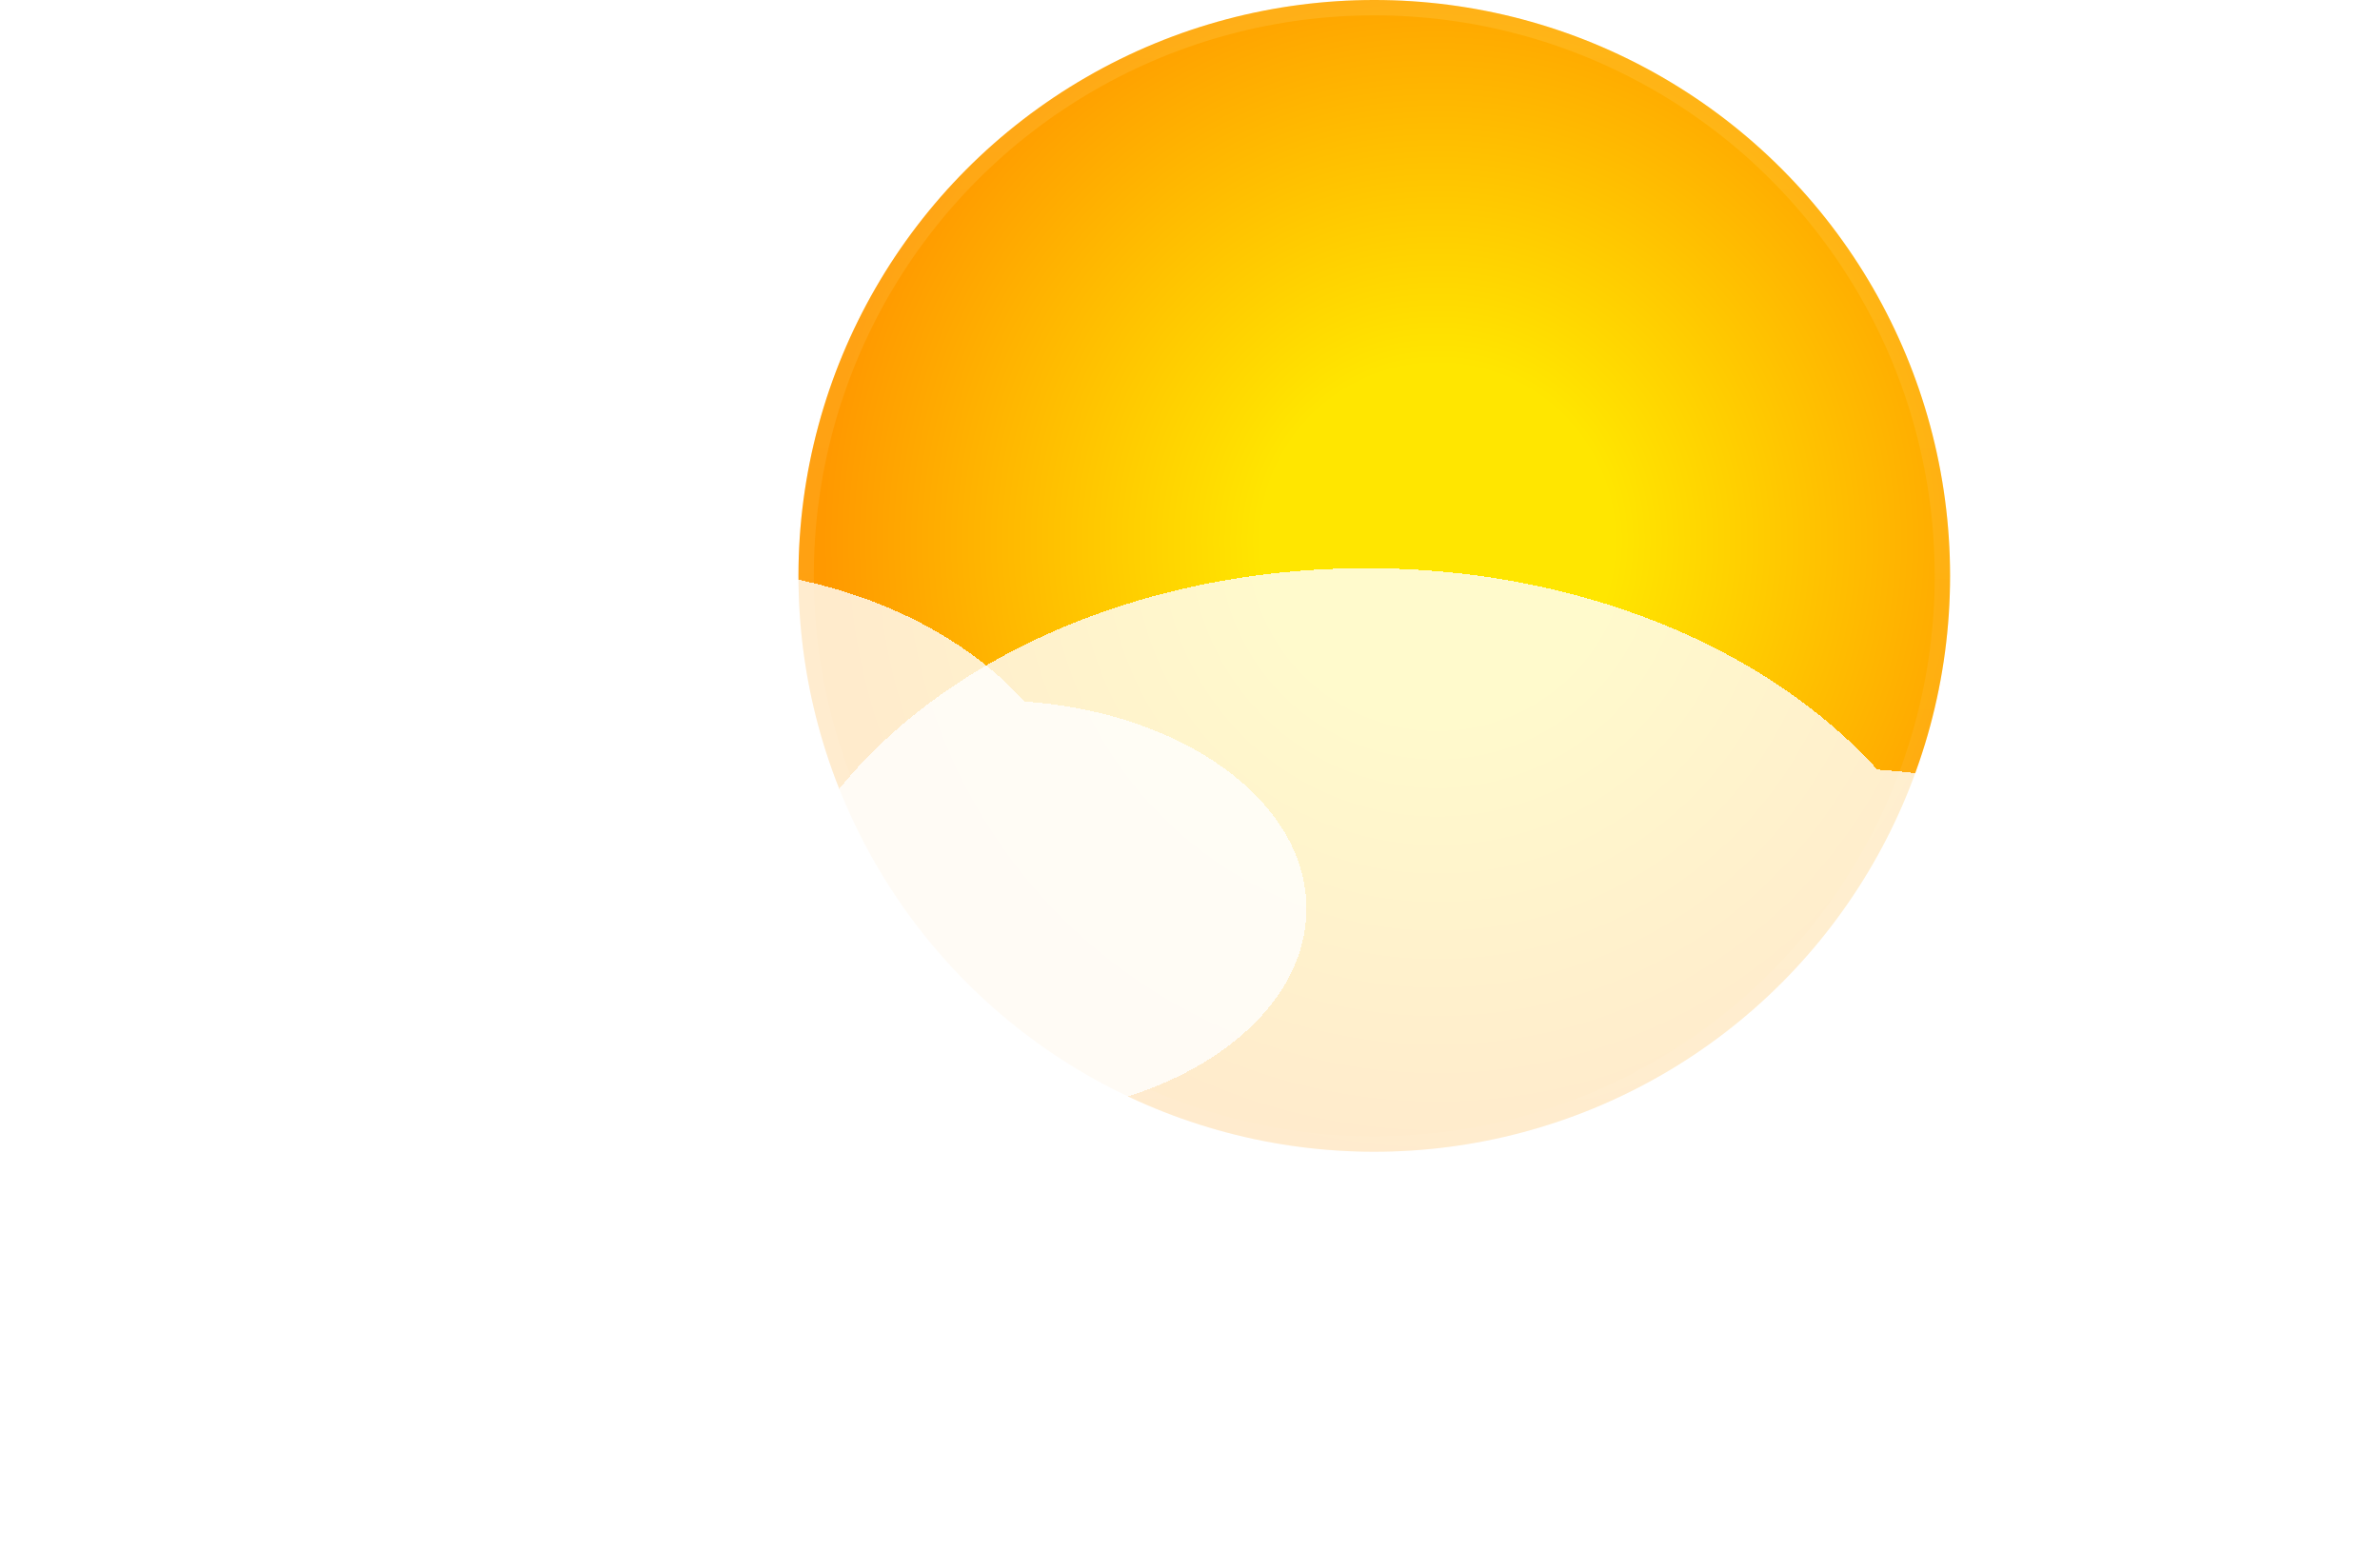 <svg width="155" height="101" viewBox="0 0 155 101" fill="none" xmlns="http://www.w3.org/2000/svg">
<circle cx="89.5" cy="37.5" r="37.5" fill="url(#paint0_radial_12_371)"/>
<circle cx="89.5" cy="37.5" r="37" stroke="url(#paint1_linear_12_371)" stroke-opacity="0.15"/>
<g filter="url(#filter0_bd_12_371)">
<path fill-rule="evenodd" clip-rule="evenodd" d="M112.243 86.512C105.692 89.967 97.668 92 89 92C81.257 92 74.029 90.378 67.905 87.569C63.811 90.343 58.632 92 53 92C39.745 92 29 82.822 29 71.5C29 60.422 39.287 51.397 52.146 51.013C58.22 40.427 72.434 33 89 33C102.869 33 115.09 38.206 122.265 46.112C137.851 47.191 150 55.907 150 66.5C150 77.822 136.121 87 119 87C116.679 87 114.418 86.831 112.243 86.512Z" fill="white" fill-opacity="0.8" shape-rendering="crispEdges"/>
</g>
<g filter="url(#filter1_bd_12_371)">
<path fill-rule="evenodd" clip-rule="evenodd" d="M60.092 68.415C55.757 70.702 50.446 72.048 44.709 72.048C39.585 72.048 34.801 70.974 30.748 69.115C28.038 70.951 24.611 72.048 20.884 72.048C12.111 72.048 5 65.973 5 58.48C5 51.149 11.808 45.175 20.319 44.921C24.338 37.916 33.745 33 44.709 33C53.888 33 61.976 36.445 66.725 41.678C77.04 42.392 85.081 48.161 85.081 55.171C85.081 62.664 75.895 68.739 64.564 68.739C63.028 68.739 61.532 68.627 60.092 68.415Z" fill="white" fill-opacity="0.8" shape-rendering="crispEdges"/>
</g>
<defs>
<filter id="filter0_bd_12_371" x="23" y="27" width="133" height="74" filterUnits="userSpaceOnUse" color-interpolation-filters="sRGB">
<feFlood flood-opacity="0" result="BackgroundImageFix"/>
<feGaussianBlur in="BackgroundImageFix" stdDeviation="3"/>
<feComposite in2="SourceAlpha" operator="in" result="effect1_backgroundBlur_12_371"/>
<feColorMatrix in="SourceAlpha" type="matrix" values="0 0 0 0 0 0 0 0 0 0 0 0 0 0 0 0 0 0 127 0" result="hardAlpha"/>
<feOffset dy="4"/>
<feGaussianBlur stdDeviation="2.5"/>
<feComposite in2="hardAlpha" operator="out"/>
<feColorMatrix type="matrix" values="0 0 0 0 0 0 0 0 0 0 0 0 0 0 0 0 0 0 0.2 0"/>
<feBlend mode="normal" in2="effect1_backgroundBlur_12_371" result="effect2_dropShadow_12_371"/>
<feBlend mode="normal" in="SourceGraphic" in2="effect2_dropShadow_12_371" result="shape"/>
</filter>
<filter id="filter1_bd_12_371" x="-1" y="27" width="92.081" height="54.048" filterUnits="userSpaceOnUse" color-interpolation-filters="sRGB">
<feFlood flood-opacity="0" result="BackgroundImageFix"/>
<feGaussianBlur in="BackgroundImageFix" stdDeviation="3"/>
<feComposite in2="SourceAlpha" operator="in" result="effect1_backgroundBlur_12_371"/>
<feColorMatrix in="SourceAlpha" type="matrix" values="0 0 0 0 0 0 0 0 0 0 0 0 0 0 0 0 0 0 127 0" result="hardAlpha"/>
<feOffset dy="4"/>
<feGaussianBlur stdDeviation="2.5"/>
<feComposite in2="hardAlpha" operator="out"/>
<feColorMatrix type="matrix" values="0 0 0 0 0 0 0 0 0 0 0 0 0 0 0 0 0 0 0.2 0"/>
<feBlend mode="normal" in2="effect1_backgroundBlur_12_371" result="effect2_dropShadow_12_371"/>
<feBlend mode="normal" in="SourceGraphic" in2="effect2_dropShadow_12_371" result="shape"/>
</filter>
<radialGradient id="paint0_radial_12_371" cx="0" cy="0" r="1" gradientUnits="userSpaceOnUse" gradientTransform="translate(93.625 35.25) rotate(95.925) scale(39.964)">
<stop offset="0.286" stop-color="#FFE600"/>
<stop offset="1" stop-color="#FF9900"/>
</radialGradient>
<linearGradient id="paint1_linear_12_371" x1="89.5" y1="0" x2="89.5" y2="75" gradientUnits="userSpaceOnUse">
<stop stop-color="#FFE999"/>
<stop offset="1" stop-color="#FFAE50"/>
</linearGradient>
</defs>
</svg>
